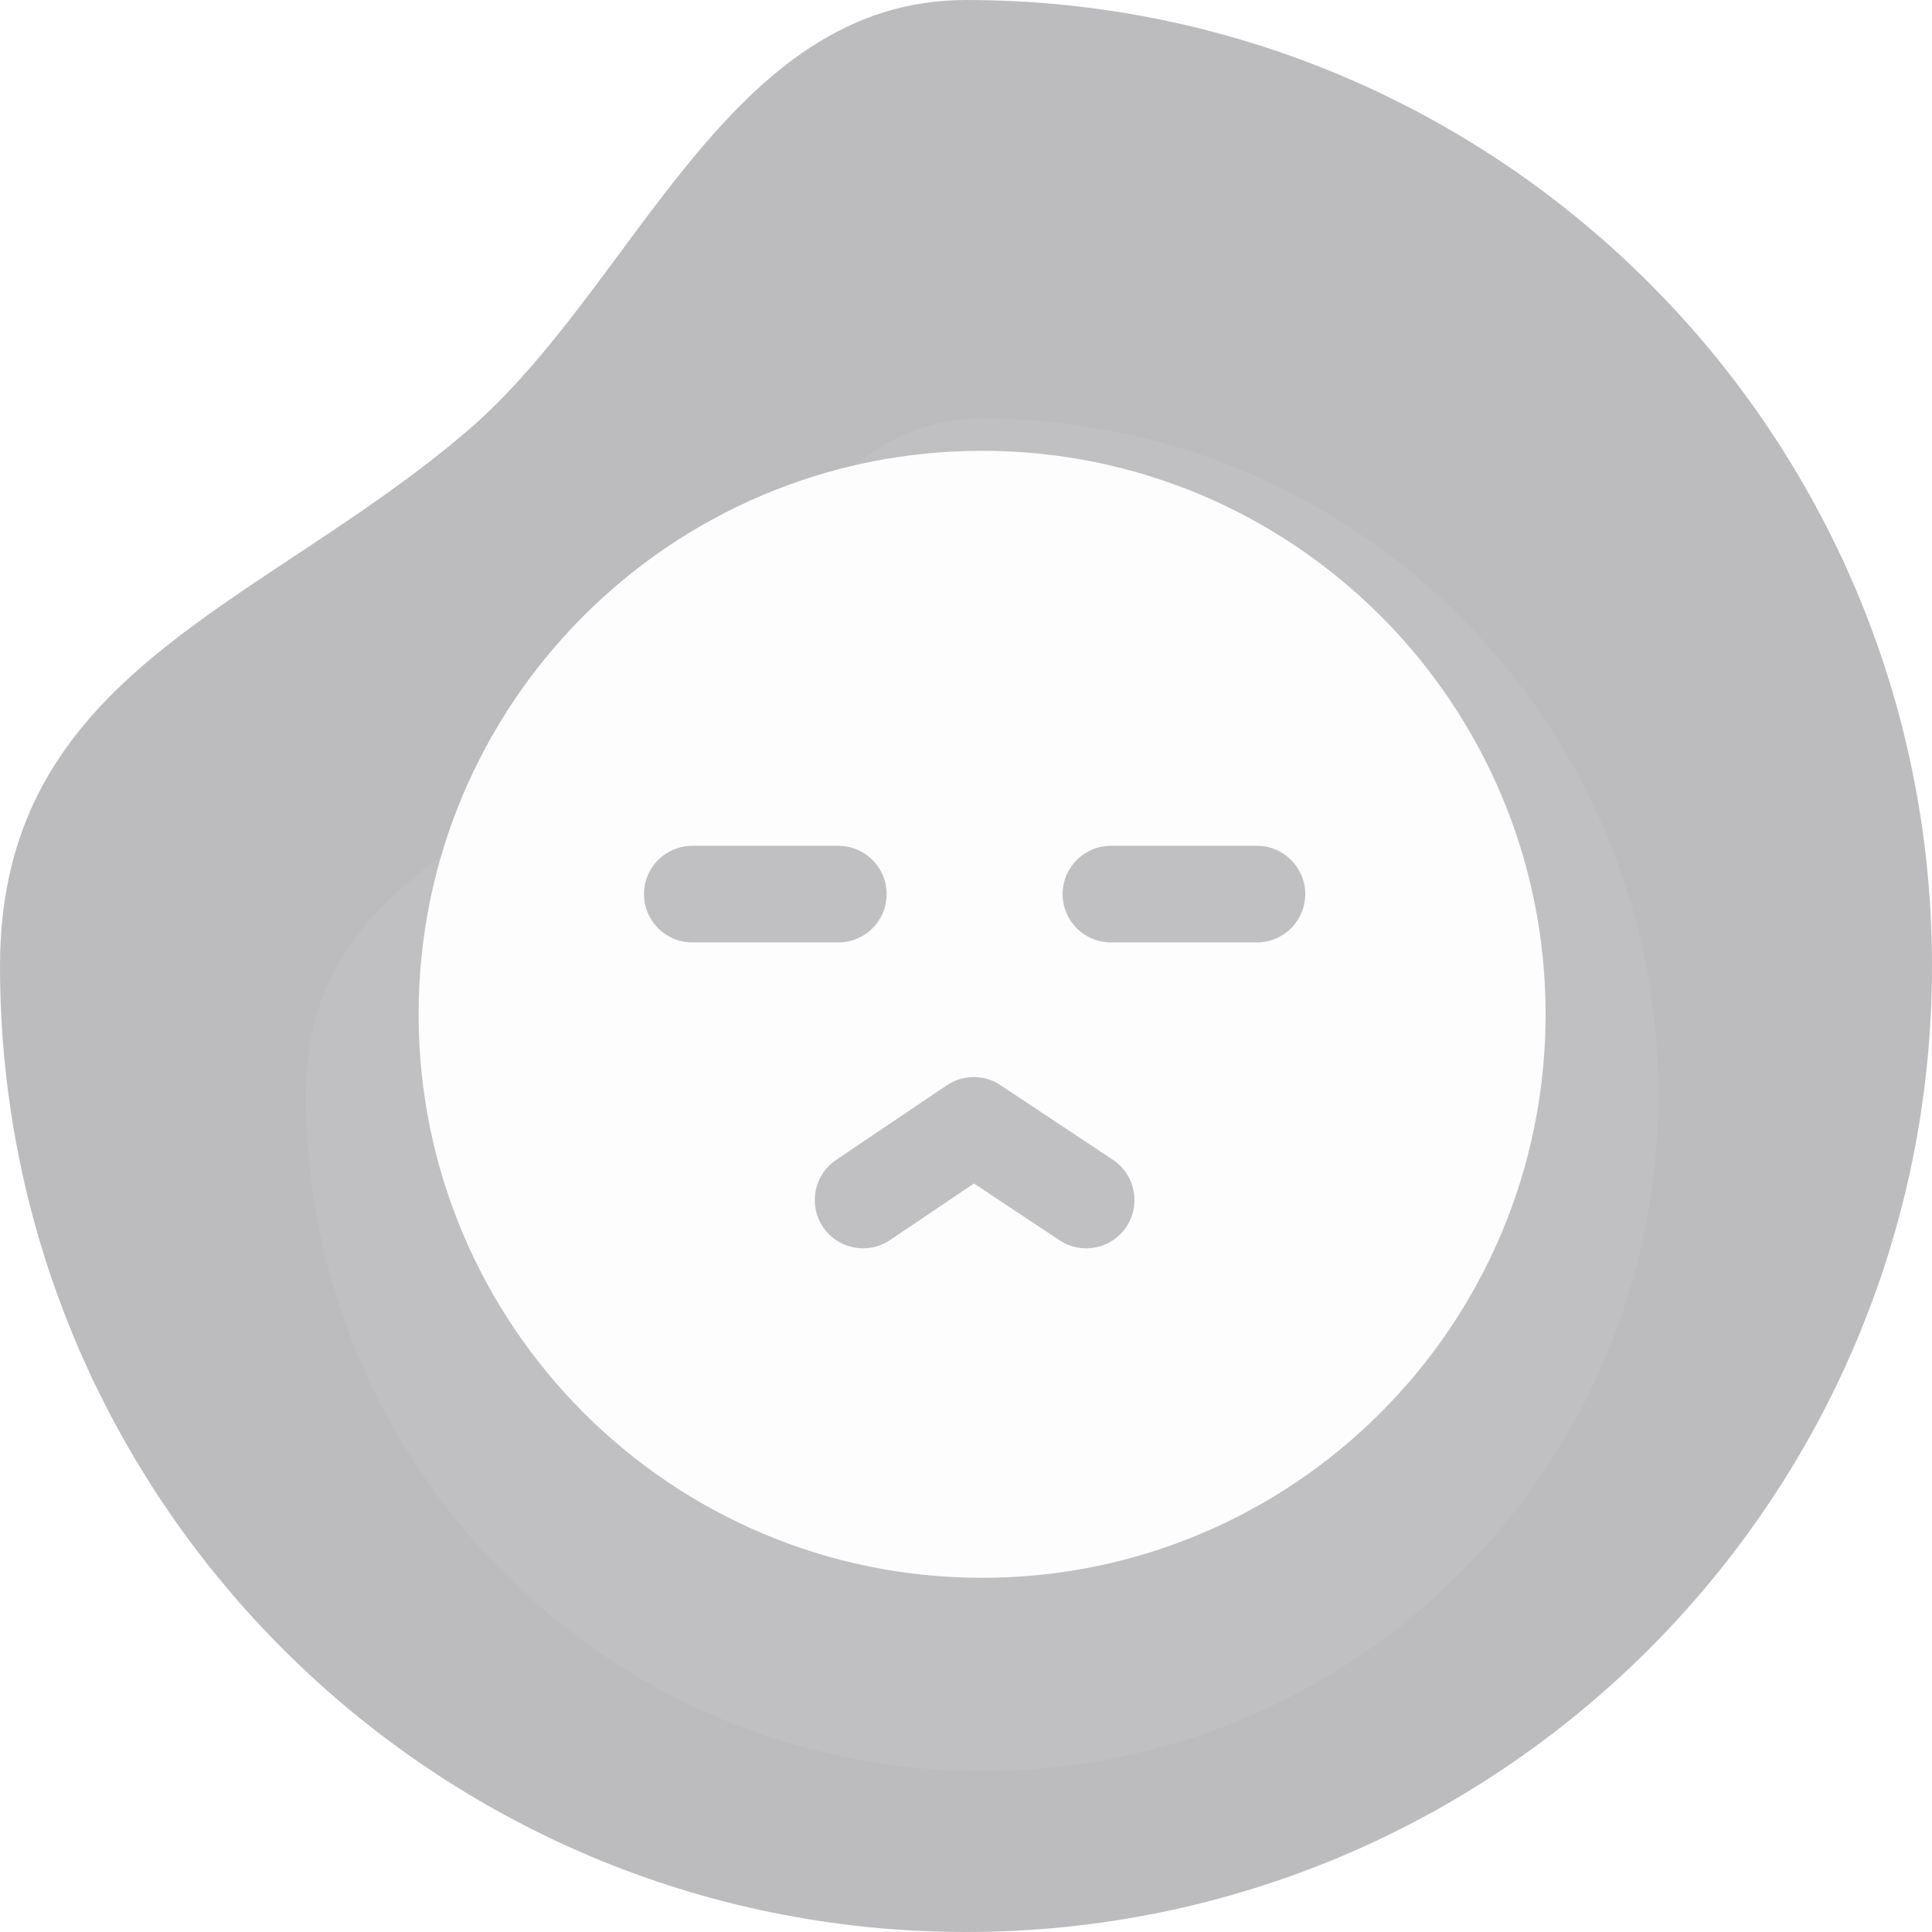 <svg width="130" height="130" viewBox="0 0 130 130" fill="none" xmlns="http://www.w3.org/2000/svg">
<g opacity="0.3" clip-path="url(#clip0_43_159)">
<path fill-rule="evenodd" clip-rule="evenodd" d="M65 130C100.899 130 130 100.899 130 65C130 29.102 100.899 0 65 0C48.894 0 42.772 19.318 31.417 29.019C17.462 40.941 0 45.207 0 65C0 100.899 29.102 130 65 130Z" fill="#1E1F28"/>
<g filter="url(#filter0_f_43_159)">
<path fill-rule="evenodd" clip-rule="evenodd" d="M66.083 119.167C91.212 119.167 111.583 98.796 111.583 73.667C111.583 48.538 91.212 28.167 66.083 28.167C54.809 28.167 50.524 41.689 42.575 48.48C32.807 56.825 20.583 59.812 20.583 73.667C20.583 98.796 40.954 119.167 66.083 119.167Z" fill="#2A2C36"/>
</g>
<path d="M66.083 106.167C87.024 106.167 104 89.191 104 68.25C104 47.309 87.024 30.333 66.083 30.333C45.142 30.333 28.167 47.309 28.167 68.25C28.167 89.191 45.142 106.167 66.083 106.167Z" fill="#F7F7F7"/>
<path fill-rule="evenodd" clip-rule="evenodd" d="M59.66 60.163C59.66 61.958 58.205 63.413 56.41 63.413H46.583C44.788 63.413 43.333 61.958 43.333 60.163C43.333 58.369 44.788 56.913 46.583 56.913H56.41C58.205 56.913 59.66 58.369 59.66 60.163Z" fill="#2A2C36"/>
<path fill-rule="evenodd" clip-rule="evenodd" d="M87.827 60.163C87.827 61.958 86.372 63.413 84.577 63.413H74.75C72.955 63.413 71.5 61.958 71.5 60.163C71.5 58.369 72.955 56.913 74.75 56.913H84.577C86.372 56.913 87.827 58.369 87.827 60.163Z" fill="#2A2C36"/>
<path fill-rule="evenodd" clip-rule="evenodd" d="M75.794 82.545C74.801 84.04 72.784 84.447 71.289 83.454L65.535 79.634L59.892 83.441C58.404 84.445 56.384 84.052 55.38 82.564C54.376 81.076 54.769 79.056 56.257 78.053L63.704 73.029C64.795 72.293 66.223 72.287 67.319 73.016L74.884 78.039C76.38 79.032 76.787 81.049 75.794 82.545Z" fill="#2A2C36"/>
</g>
<defs>
<filter id="filter0_f_43_159" x="4.083" y="11.667" width="124" height="124" filterUnits="userSpaceOnUse" color-interpolation-filters="sRGB">
<feFlood flood-opacity="0" result="BackgroundImageFix"/>
<feBlend mode="normal" in="SourceGraphic" in2="BackgroundImageFix" result="shape"/>
<feGaussianBlur stdDeviation="8.25" result="effect1_foregroundBlur_43_159"/>
</filter>
<clipPath id="clip0_43_159">
<rect width="130" height="130" fill="white"/>
</clipPath>
</defs>
</svg>
